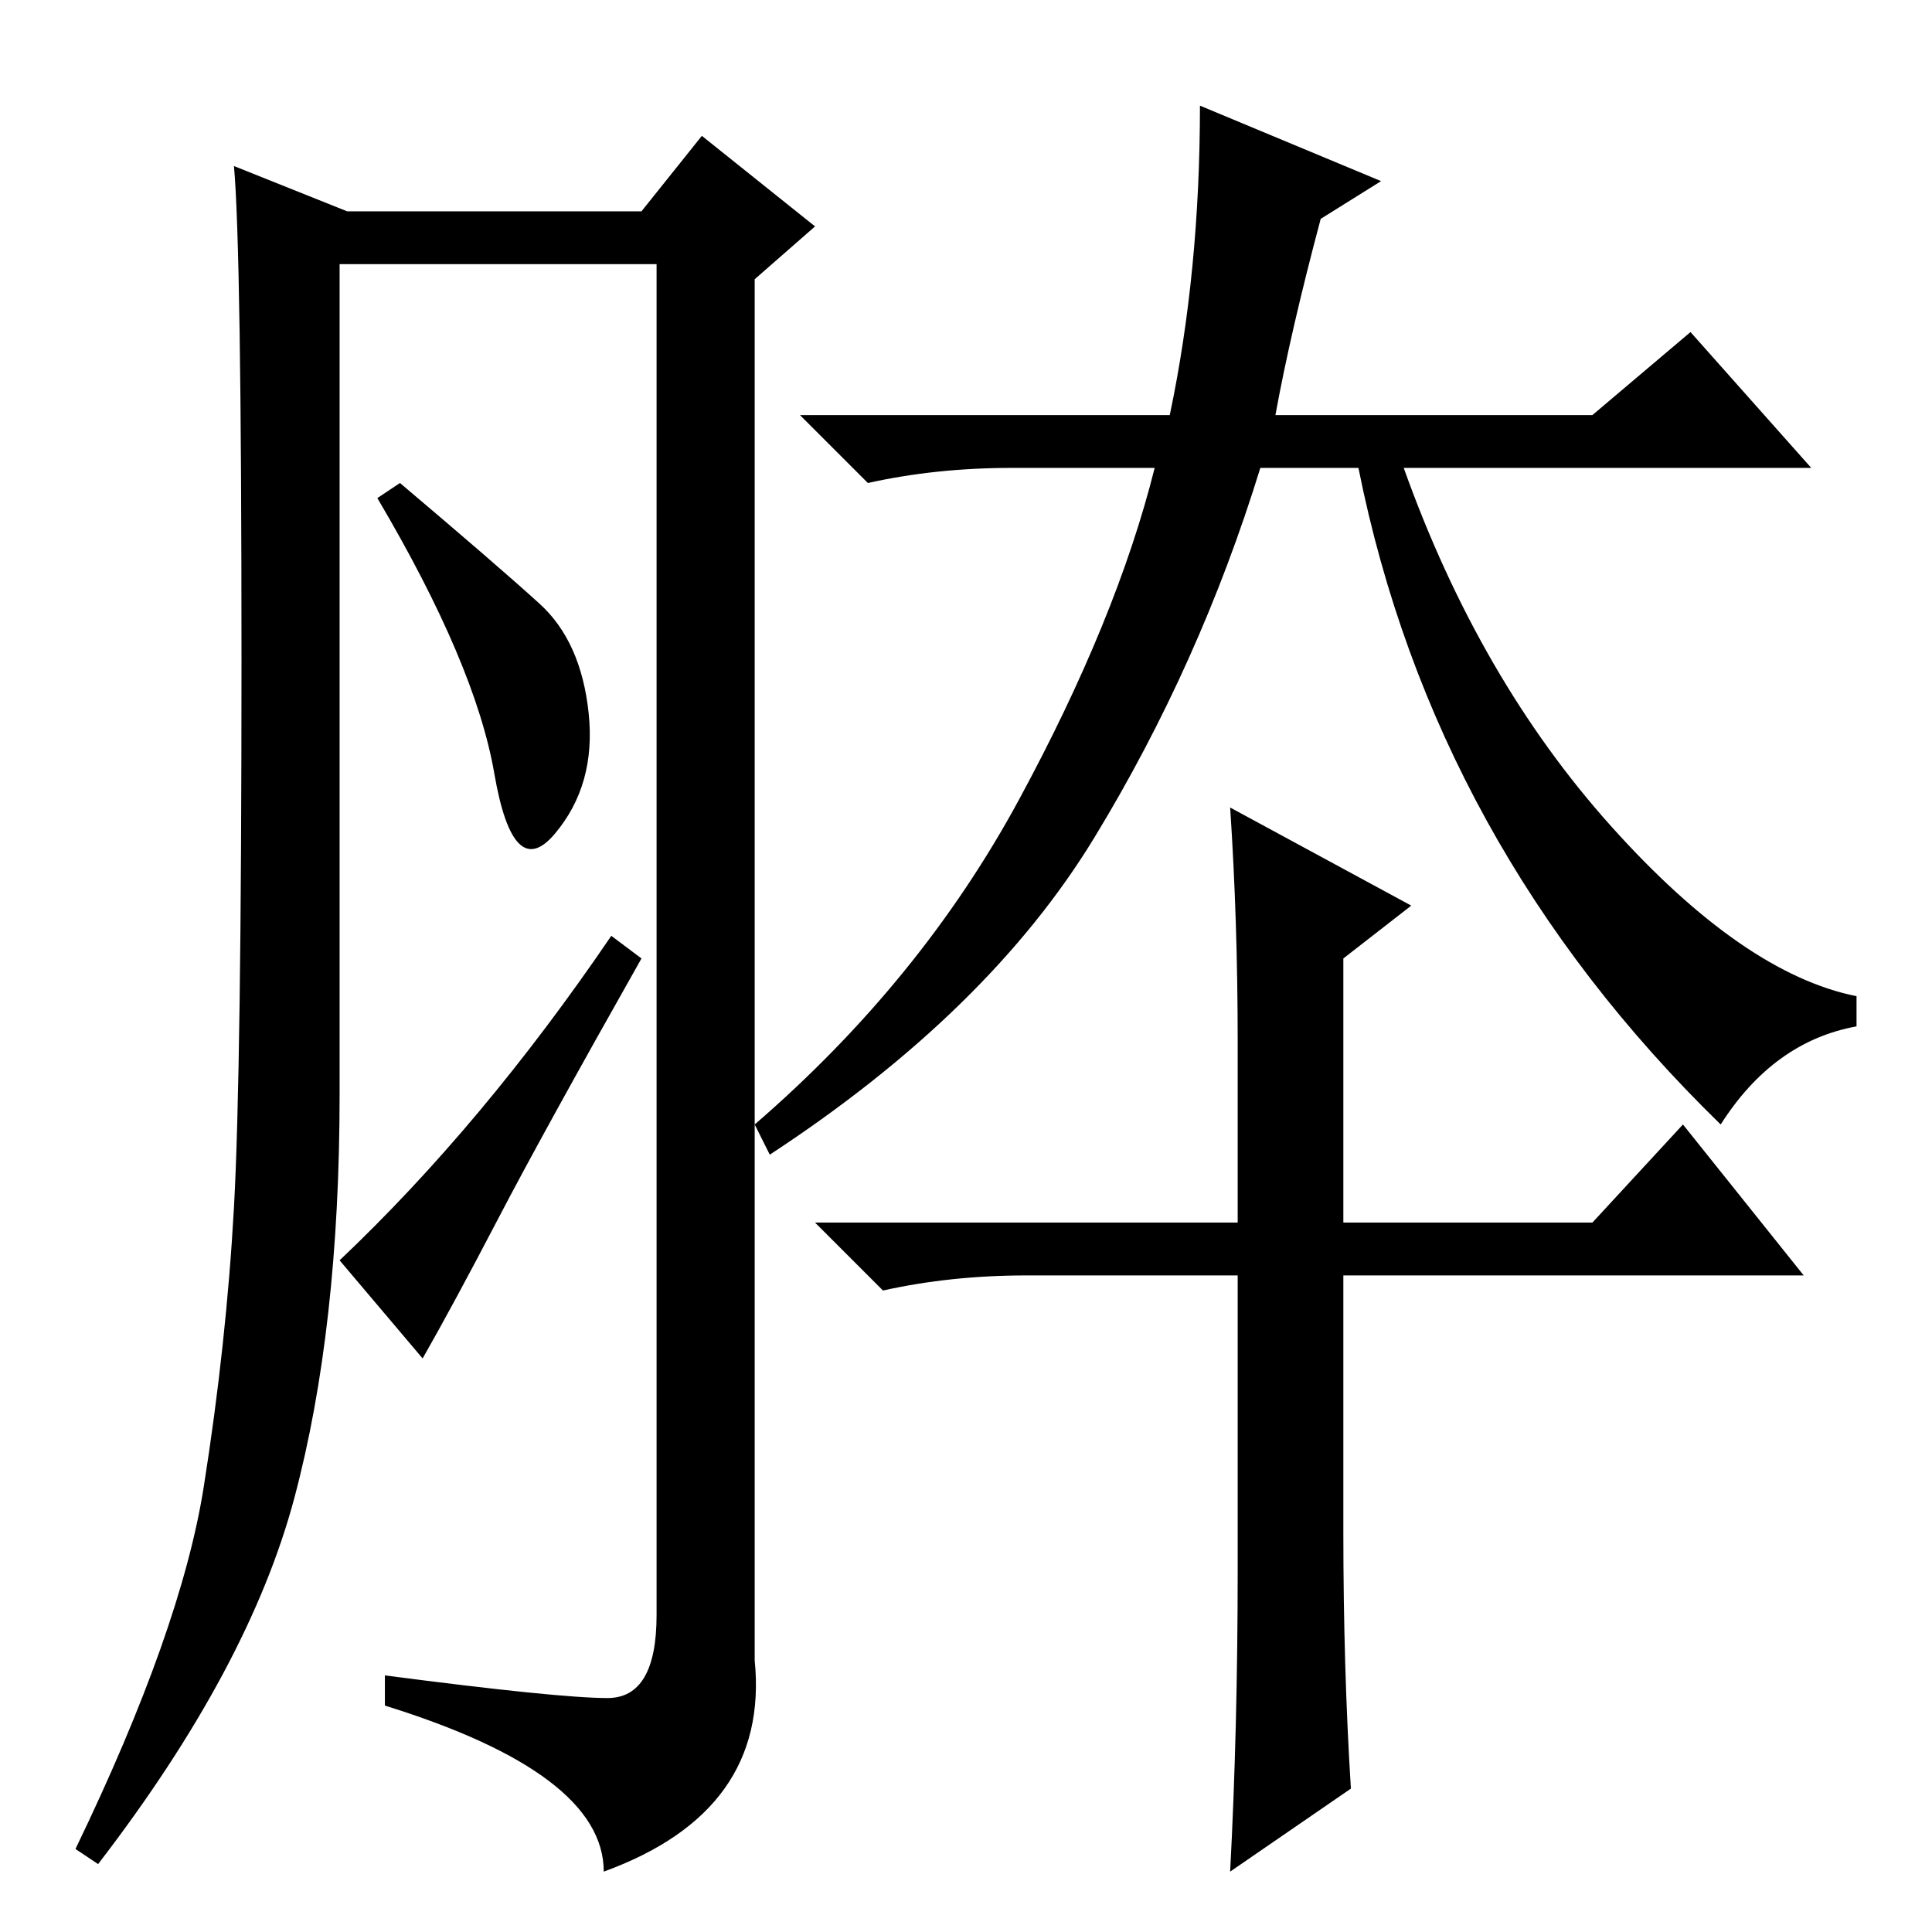 <?xml version="1.0" standalone="no"?>
<!DOCTYPE svg PUBLIC "-//W3C//DTD SVG 1.1//EN" "http://www.w3.org/Graphics/SVG/1.1/DTD/svg11.dtd" >
<svg xmlns="http://www.w3.org/2000/svg" xmlns:xlink="http://www.w3.org/1999/xlink" version="1.1" viewBox="0 -36 256 256">
  <g transform="matrix(1 0 0 -1 0 220)">
   <path fill="currentColor"
d="M80.5 31q6.5 0 6.5 11v179h-42v-110q0 -31 -6 -53.5t-26 -48.5l-3 2q14 29 17 48t4 37t1 72.5t-1 65.5l15 -6h39l8 10l15 -12l-8 -7v-183q2 -20 -20 -28q0 13 -29 22v4q23 -3 29.5 -3zM71.5 176q5.5 -5 6.5 -14.5t-4.5 -16t-8 8t-15.5 36.5l3 2q13 -11 18.5 -16zM81 132
l4 -3q-13 -23 -19 -34.5t-10 -18.5l-11 13q19 18 36 43zM155 201q4 19 4 41l24 -10l-8 -5q-4 -15 -6 -26h42l13 11l16 -18h-54q10 -28 27.5 -47.5t32.5 -22.5v-4q-11 -2 -18 -13q-38 37 -48 87h-13q-8 -26 -22 -49t-43 -42l-2 4q22 19 35 43t18 44h-19q-10 0 -19 -2l-9 9h49
zM239 87h-61v-34q0 -18 1 -34l-16 -11q1 19 1 40v39h-28q-10 0 -19 -2l-9 9h56v24q0 16 -1 31l24 -13l-9 -7v-35h33l12 13z" />
  </g>

</svg>
